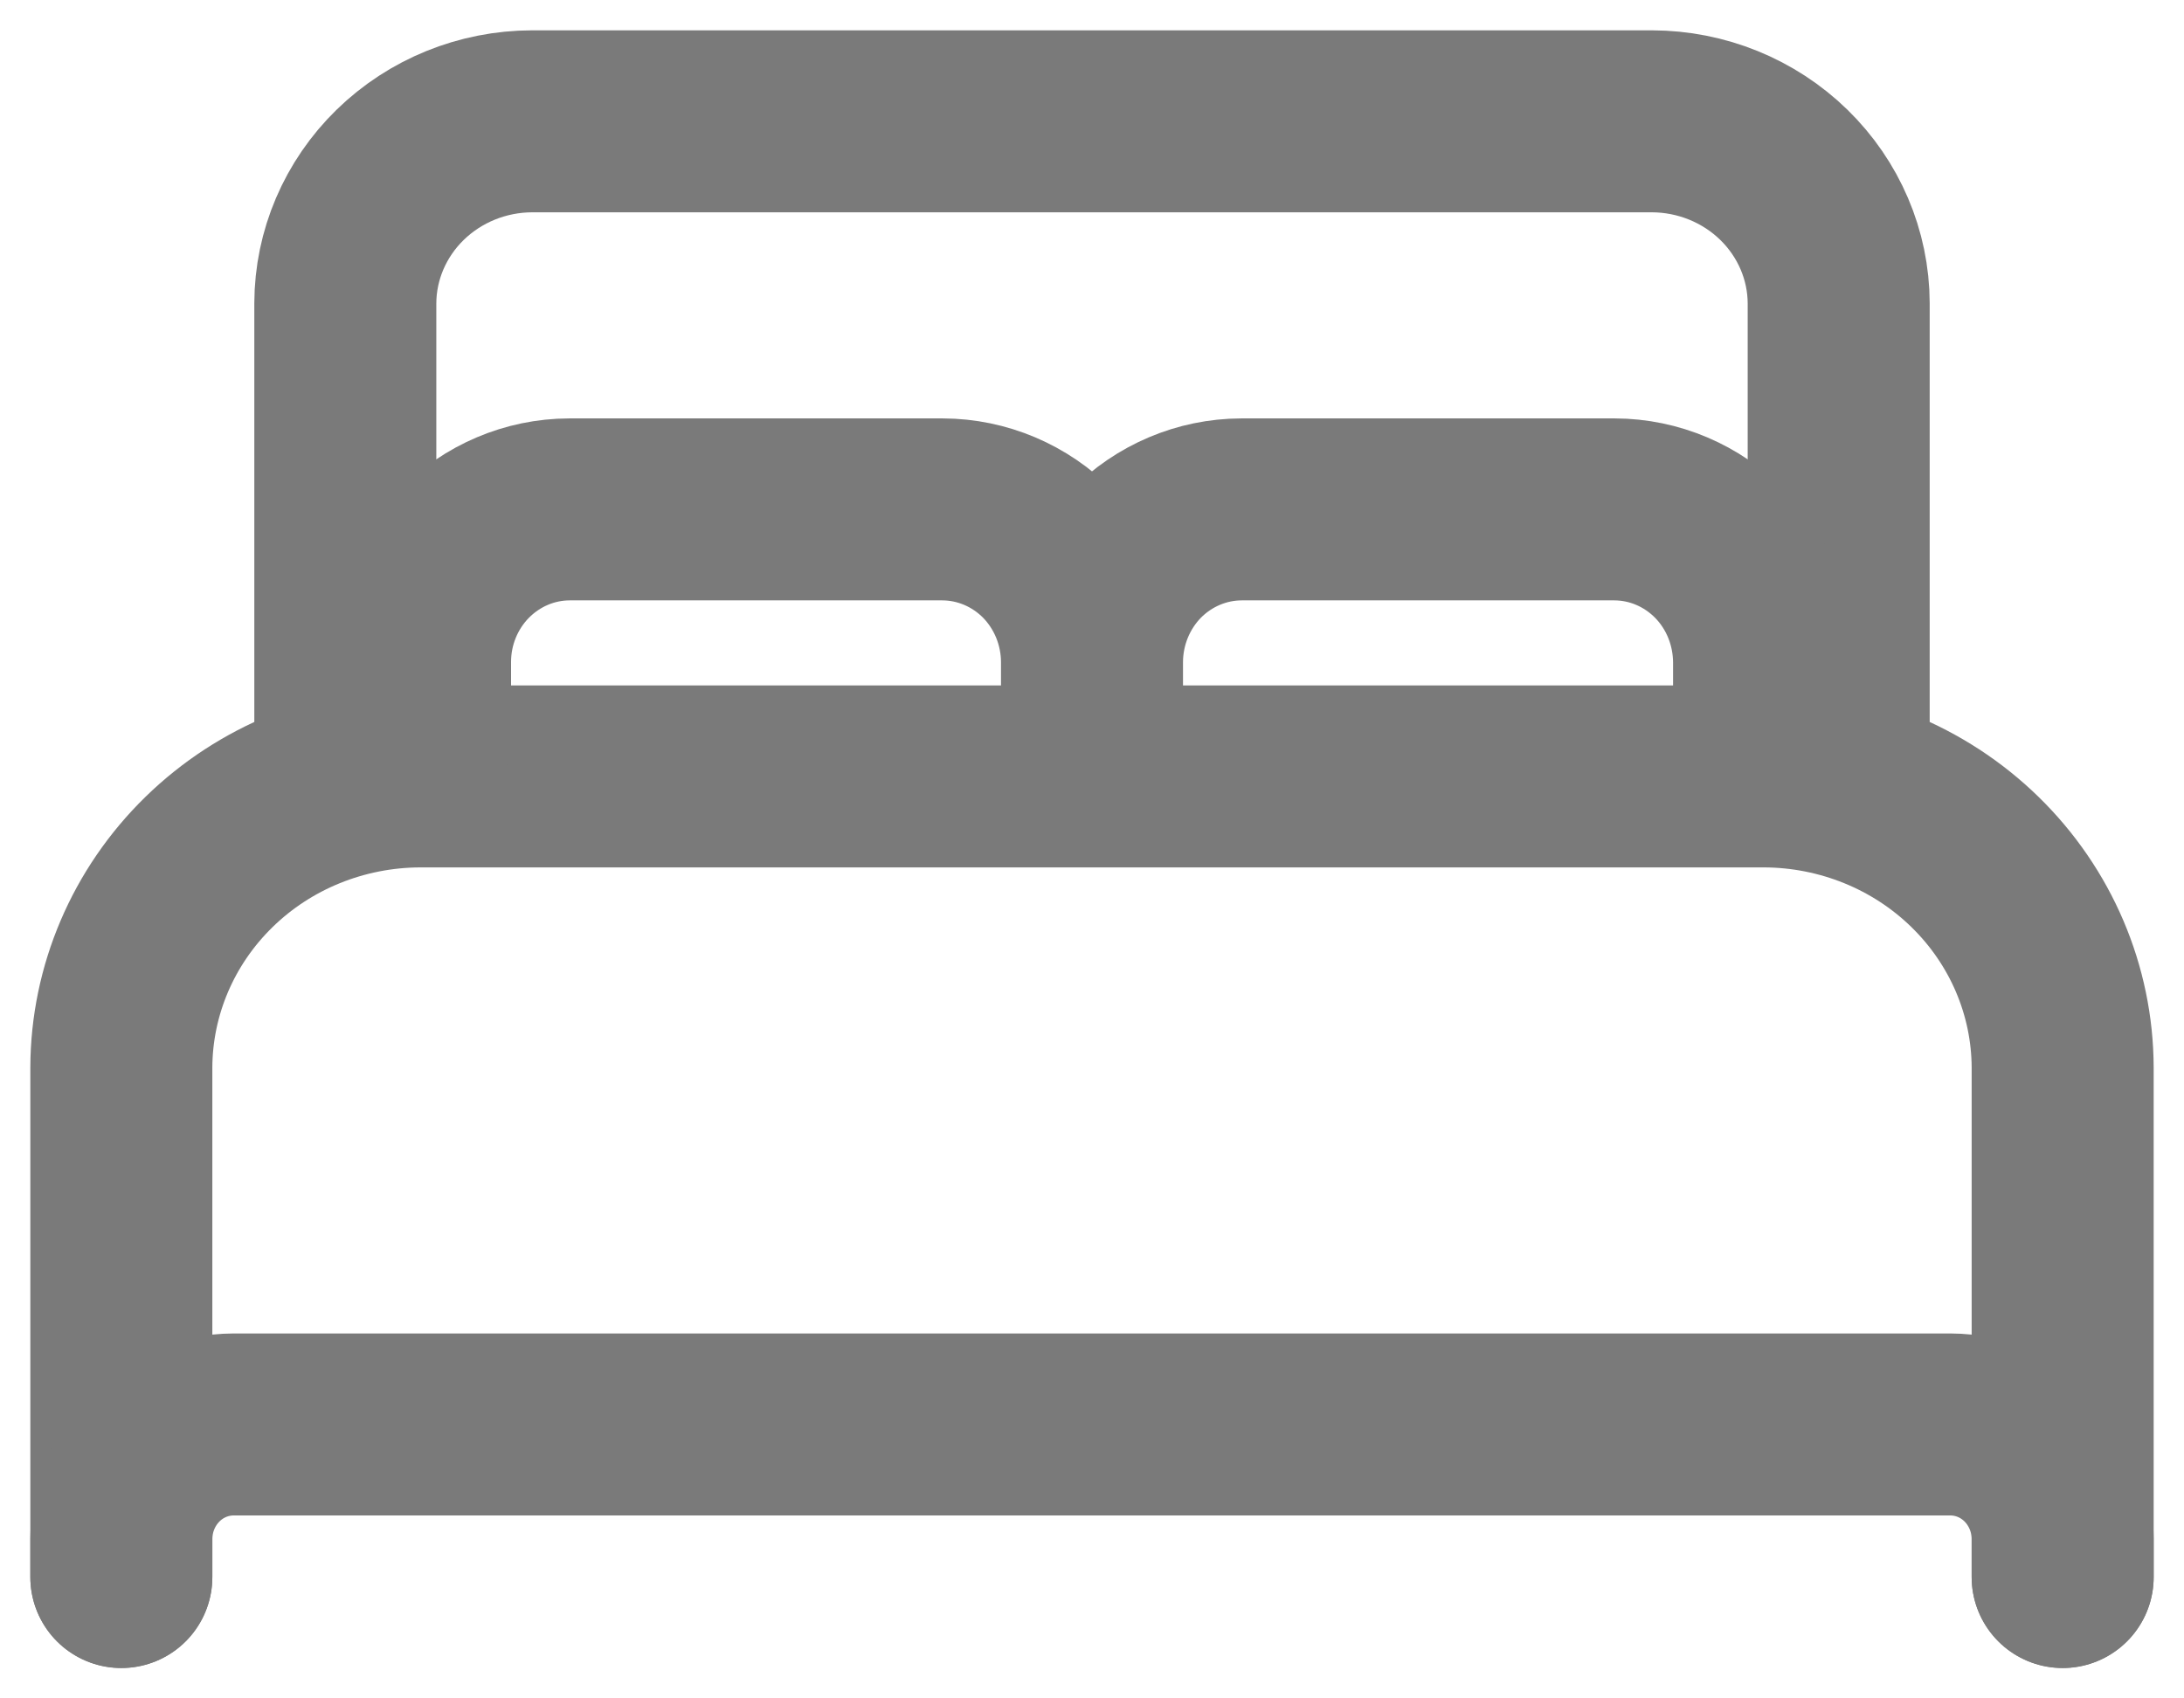<svg width='18' height='14' viewBox='0 0 18 14' fill='none' xmlns='http://www.w3.org/2000/svg'><path d='M1 13V8.8C1.002 8.164 1.262 7.555 1.723 7.105C2.184 6.655 2.809 6.402 3.462 6.4H14.539C15.191 6.402 15.816 6.655 16.277 7.105C16.738 7.555 16.998 8.164 17 8.8V13M13.923 6.4H2.846V2.5C2.847 2.103 3.01 1.722 3.298 1.441C3.586 1.16 3.977 1.001 4.385 1H13.615C14.023 1.001 14.414 1.16 14.702 1.441C14.99 1.722 15.153 2.103 15.154 2.5V6.4H13.923Z' stroke='#7A7A7A' stroke-width='1.5' stroke-linecap='round' stroke-linejoin='round'/><path d='M1 12.999V12.685C1.001 12.435 1.098 12.196 1.271 12.019C1.444 11.842 1.678 11.743 1.923 11.742H16.077C16.322 11.743 16.556 11.842 16.729 12.019C16.902 12.196 16.999 12.435 17 12.685V12.999M3.462 6.085V5.456C3.462 5.123 3.592 4.804 3.823 4.568C4.054 4.333 4.366 4.2 4.692 4.199H7.769C8.095 4.2 8.408 4.333 8.639 4.568C8.869 4.804 8.999 5.123 9 5.456M9 5.456V6.085M9 5.456C9.001 5.123 9.131 4.804 9.361 4.568C9.592 4.333 9.905 4.2 10.231 4.199H13.308C13.634 4.2 13.946 4.333 14.177 4.568C14.408 4.804 14.537 5.123 14.539 5.456V6.085' stroke='#7A7A7A' stroke-width='1.5' stroke-linecap='round' stroke-linejoin='round'/></svg>